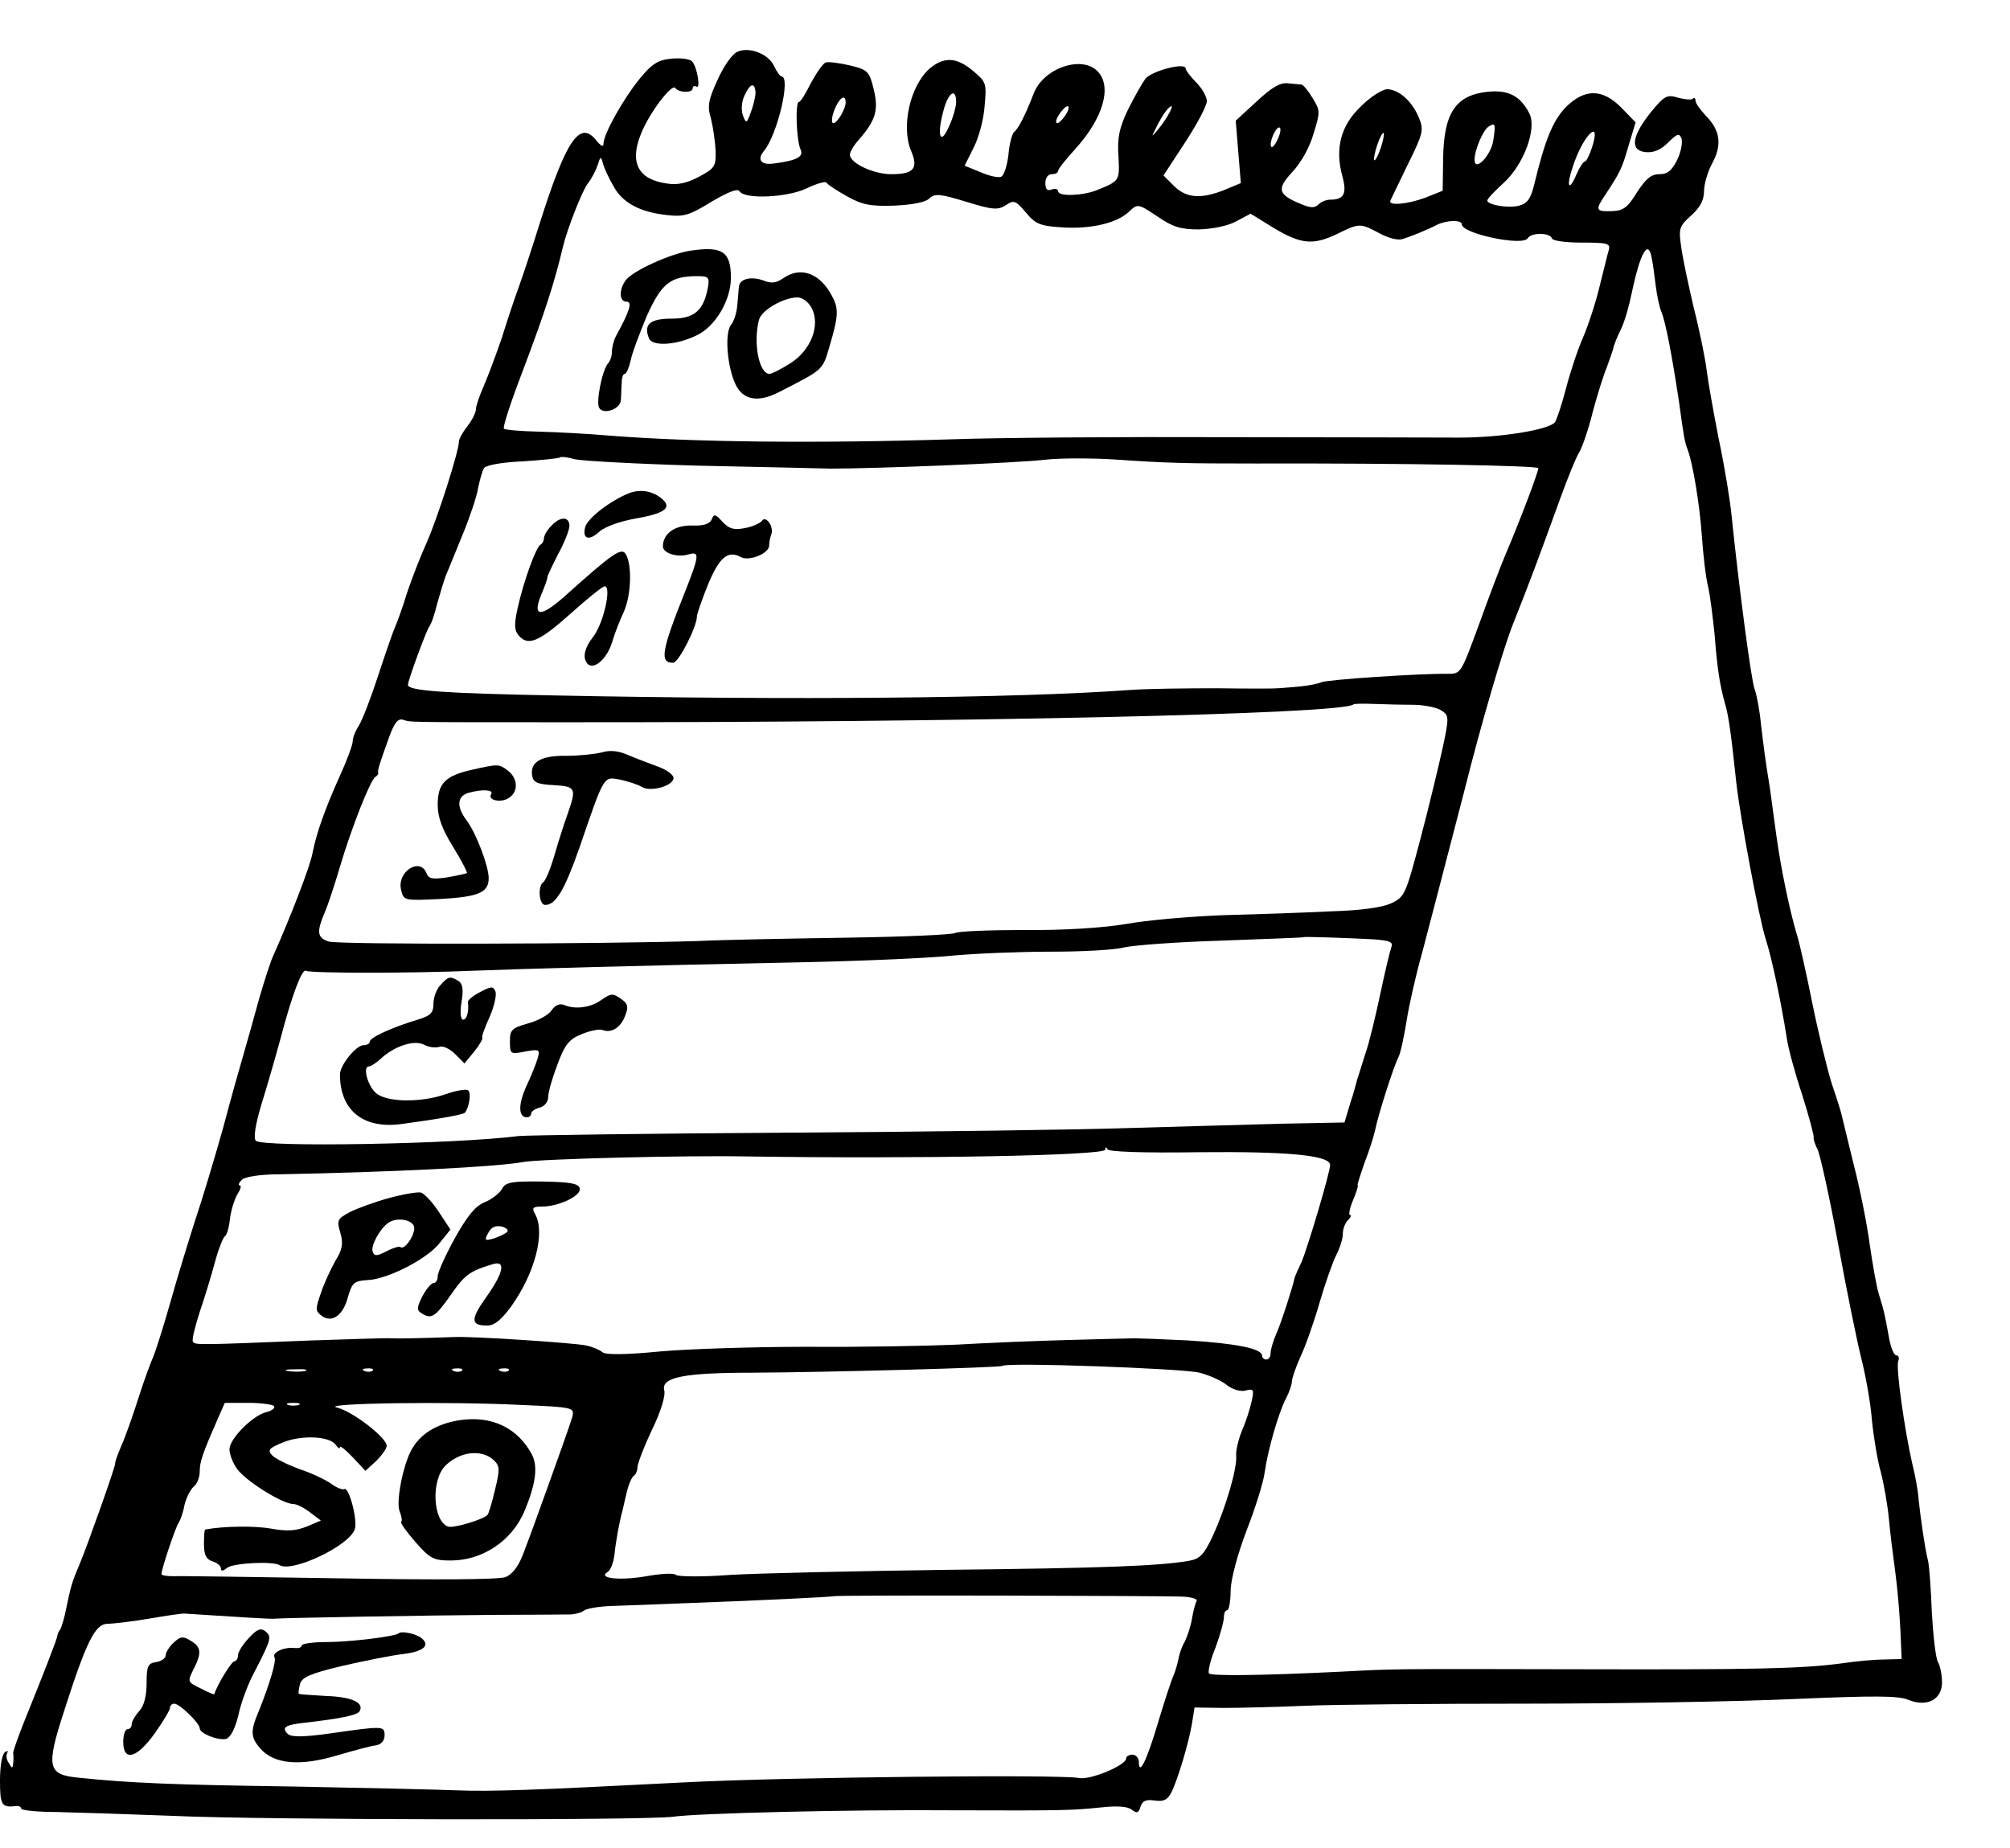 <?xml version="1.0" standalone="no"?>
<!DOCTYPE svg PUBLIC "-//W3C//DTD SVG 20010904//EN"
 "http://www.w3.org/TR/2001/REC-SVG-20010904/DTD/svg10.dtd">
<svg version="1.0" xmlns="http://www.w3.org/2000/svg"
 width="473pt" height="435pt" viewBox="0 0 473 435"
 preserveAspectRatio="xMidYMid meet">
<g transform="translate(0,435) scale(0.1,-0.1)"
fill="#000000" stroke="none">
<path d="M1735 4228 c-12 -5 -32 -34 -46 -65 -22 -48 -25 -62 -16 -92 5 -20
10 -54 11 -76 1 -37 -2 -41 -39 -61 -28 -15 -51 -20 -75 -16 -68 9 -89 49 -62
116 19 49 73 120 81 109 9 -12 41 -12 41 -1 0 5 4 7 9 4 10 -6 2 45 -10 59 -4
6 -26 9 -48 7 -33 -3 -47 -12 -77 -49 -38 -47 -84 -129 -84 -152 0 -8 -7 -4
-18 10 -38 46 -70 -1 -132 -197 -17 -55 -39 -121 -49 -149 -10 -27 -28 -81
-40 -120 -13 -38 -32 -89 -42 -112 -10 -23 -19 -48 -19 -56 0 -8 -9 -26 -20
-40 -11 -14 -20 -30 -20 -36 0 -23 -50 -179 -75 -236 -15 -33 -36 -87 -47
-120 -10 -33 -23 -69 -28 -80 -5 -11 -23 -63 -40 -115 -17 -52 -37 -104 -45
-117 -8 -12 -15 -29 -15 -38 0 -8 -14 -46 -31 -83 -34 -76 -54 -131 -64 -182
-6 -31 -52 -150 -90 -235 -8 -16 -23 -64 -35 -105 -11 -41 -27 -97 -35 -125
-8 -27 -31 -108 -50 -180 -20 -71 -49 -168 -65 -215 -15 -47 -42 -134 -59
-195 -17 -60 -36 -119 -41 -130 -5 -11 -21 -54 -34 -95 -13 -41 -31 -92 -40
-112 -9 -21 -16 -40 -15 -43 1 -6 -64 -189 -81 -230 -22 -52 -23 -58 -34 -110
-4 -22 -11 -44 -14 -50 -4 -5 -7 -12 -7 -15 0 -6 -33 -91 -76 -197 -16 -40
-29 -76 -28 -80 1 -5 1 -15 0 -23 -1 -13 -3 -13 -10 0 -6 8 -7 18 -4 24 3 5 1
6 -5 2 -7 -4 -12 -32 -12 -67 0 -58 4 -64 38 -60 6 1 12 -2 12 -6 0 -4 37 -8
83 -8 45 -1 168 -5 272 -9 211 -10 1117 -11 1180 -2 55 8 408 17 660 15 264
-1 278 0 348 7 37 4 62 2 71 -6 11 -9 16 -7 20 8 5 14 13 17 34 14 21 -3 30 2
39 20 15 31 40 114 48 161 l6 38 67 -1 c37 0 123 2 192 5 69 3 303 5 520 5
217 0 502 5 633 11 186 8 245 8 268 -2 44 -18 79 1 79 41 0 17 -4 39 -10 49
-5 10 -11 63 -14 117 -2 54 -6 109 -9 121 -7 27 -17 97 -22 143 -1 19 -8 58
-15 85 -18 79 -39 226 -33 241 3 8 1 14 -5 14 -5 0 -13 19 -17 43 -10 55 -11
60 -23 99 -6 18 -15 71 -22 118 -6 47 -23 132 -38 190 -14 58 -27 110 -28 115
-1 6 -11 38 -23 73 -11 35 -32 121 -46 190 -14 70 -30 141 -35 157 -17 55 -39
159 -50 240 -6 44 -13 94 -15 110 -11 67 -14 93 -21 150 -3 33 -10 70 -15 83
-8 21 -37 241 -54 407 -3 33 -16 114 -30 180 -13 66 -26 140 -29 165 -3 25
-16 90 -30 145 -13 55 -27 121 -30 146 -6 41 -4 47 24 72 21 19 30 36 30 57 0
17 9 47 20 67 23 43 18 77 -17 112 -12 13 -23 28 -23 34 0 6 -3 8 -6 5 -3 -4
-19 -2 -35 2 -26 8 -32 5 -64 -34 -45 -56 -50 -90 -13 -94 19 -2 36 5 53 22
22 22 27 23 32 10 3 -9 -1 -31 -10 -50 -13 -26 -23 -34 -42 -34 -20 0 -32 -11
-53 -43 -22 -36 -32 -43 -59 -44 -39 -1 -40 2 -13 42 34 52 37 59 53 114 l16
53 -33 34 c-45 46 -87 46 -132 1 -30 -32 -48 -75 -74 -183 -8 -32 -16 -43 -35
-48 -26 -7 -75 2 -75 12 0 4 17 22 39 42 47 43 78 127 60 163 -21 41 -49 56
-98 51 -76 -8 -104 -50 -105 -161 l-1 -72 -40 -16 c-43 -16 -89 -20 -83 -7 2
4 20 42 41 85 36 73 38 81 26 110 -16 39 -47 66 -74 67 -12 0 -40 -18 -62 -40
-48 -45 -62 -100 -44 -165 11 -41 4 -55 -29 -55 -9 0 -21 -5 -27 -11 -9 -9
-19 -9 -42 1 -54 22 -57 35 -20 75 20 21 41 58 50 90 16 51 16 55 -2 84 -10
17 -22 31 -26 32 -5 0 -19 2 -33 3 -17 2 -38 -10 -73 -43 l-49 -45 6 -74 6
-73 -36 -15 c-56 -23 -92 -21 -121 8 l-25 25 51 78 c28 43 51 86 51 97 0 10
-11 30 -25 44 -14 14 -25 29 -25 33 0 15 -81 -6 -95 -25 -8 -11 -26 -43 -41
-73 -20 -42 -25 -65 -22 -109 3 -58 3 -58 -52 -80 -33 -13 -90 -15 -90 -2 0 5
-7 7 -15 4 -10 -4 -15 0 -15 15 0 12 6 21 15 21 8 0 15 3 15 8 0 4 18 27 41
52 65 72 86 145 53 181 -36 40 -127 10 -151 -50 -21 -54 -37 -85 -47 -92 -4
-4 -11 -28 -13 -54 -3 -26 -11 -49 -17 -51 -7 -3 -29 2 -49 11 l-37 15 21 42
c12 23 24 67 26 98 5 54 4 57 -27 83 -39 33 -69 34 -103 5 -45 -40 -67 -136
-43 -193 18 -42 6 -55 -47 -55 -41 0 -97 26 -97 46 0 6 9 22 21 35 40 46 47
70 35 119 -10 42 -14 46 -56 56 -25 6 -51 9 -57 7 -7 -3 -22 -25 -35 -49 -12
-24 -24 -44 -28 -44 -9 0 -6 -91 4 -112 8 -17 -9 -26 -64 -33 -30 -4 -39 10
-22 30 31 37 64 175 41 175 -3 0 -11 11 -17 24 -13 29 -59 47 -87 34z m43 -95
c0 -10 -5 -31 -11 -47 -10 -27 -11 -28 -19 -7 -4 12 -3 32 4 46 13 29 24 32
26 8z m472 -23 c0 -11 -7 -37 -17 -58 -20 -46 -29 -22 -13 37 11 43 30 56 30
21z m-260 -1 c0 -16 -20 -49 -29 -49 -5 0 -4 14 2 30 11 29 27 41 27 19z m518
-29 c-7 -11 -16 -20 -20 -20 -5 0 -3 9 4 20 7 11 16 20 20 20 5 0 3 -9 -4 -20z
m243 3 c-5 -10 -17 -27 -26 -38 -16 -19 -16 -19 -4 5 13 27 29 50 36 50 2 0
-1 -8 -6 -17z m763 -64 c-6 -36 -44 -75 -44 -45 0 23 20 70 33 78 16 10 17 7
11 -33z m-506 6 c-6 -14 -13 -23 -16 -21 -7 7 9 46 18 46 5 0 4 -11 -2 -25z
m241 -24 c-6 -18 -13 -30 -15 -28 -2 2 1 18 7 36 6 18 13 30 15 28 2 -2 -1
-18 -7 -36z m498 4 c-6 -19 -14 -35 -17 -35 -4 0 -13 -14 -20 -30 -18 -43 -25
-30 -9 17 23 73 68 118 46 48z m-2304 -92 c21 -40 62 -62 125 -69 41 -5 54 -1
106 31 39 23 62 32 66 25 12 -20 114 -15 159 7 23 11 44 17 46 13 3 -5 25 -19
48 -32 36 -20 55 -24 112 -22 42 2 74 8 82 17 13 12 25 11 87 -8 62 -19 74
-20 93 -8 19 13 23 11 47 -17 22 -27 34 -32 83 -35 67 -5 130 9 159 36 21 20
22 20 67 -10 36 -25 55 -31 98 -31 32 1 68 8 88 19 l34 18 55 -34 c64 -38 92
-41 150 -13 51 25 53 25 98 1 20 -11 43 -17 53 -14 21 6 62 23 83 34 22 11 58
12 58 1 0 -22 143 -52 155 -33 8 14 52 14 57 0 2 -6 32 -10 71 -10 59 0 67 -2
63 -17 -3 -9 -12 -48 -22 -87 -9 -38 -27 -92 -39 -120 -12 -27 -30 -81 -40
-120 -10 -38 -22 -74 -26 -79 -15 -18 -128 -36 -224 -36 -55 0 -300 1 -545 1
-245 1 -537 -1 -650 -5 -320 -10 -612 -7 -810 9 -47 4 -120 8 -162 9 -42 1
-79 4 -82 7 -4 3 19 71 49 149 46 122 70 195 90 280 10 42 47 136 59 149 7 9
17 27 22 41 7 23 8 23 13 5 3 -11 14 -35 24 -52z m2444 -171 c2 -9 6 -37 9
-62 3 -25 9 -54 14 -65 10 -25 25 -104 41 -210 12 -88 13 -93 21 -115 12 -33
28 -129 33 -203 3 -43 9 -97 15 -120 5 -23 11 -73 15 -112 6 -79 12 -116 24
-160 9 -29 15 -75 27 -188 9 -80 53 -317 69 -367 14 -43 36 -146 50 -235 3
-22 19 -81 36 -132 16 -51 28 -96 27 -100 -1 -4 3 -17 9 -28 6 -12 28 -111 48
-220 20 -110 45 -232 55 -272 10 -39 22 -105 25 -145 4 -40 13 -95 21 -123 7
-27 16 -77 19 -110 3 -33 10 -89 15 -125 5 -36 10 -96 12 -135 l3 -70 -40 -1
c-22 0 -67 -4 -100 -9 -97 -13 -208 -15 -620 -14 -457 1 -431 1 -565 -6 -187
-9 -298 -10 -305 -4 -3 4 3 31 15 60 11 30 20 62 20 72 0 9 3 17 8 17 4 0 8
21 8 48 1 27 17 86 38 141 20 51 39 112 42 135 8 56 33 141 50 174 8 15 14 33
14 40 0 7 9 33 20 58 12 25 32 82 45 127 13 45 31 96 39 112 9 17 16 39 16 51
0 11 5 25 12 32 7 7 9 12 5 12 -4 0 -1 16 7 35 8 19 13 35 11 35 -2 0 6 24 16
53 11 28 22 63 25 77 6 32 43 149 55 172 5 10 13 48 19 85 6 38 22 109 36 158
13 50 58 221 99 380 40 160 92 337 115 395 45 113 60 155 111 295 18 50 38 99
45 110 7 11 22 54 32 95 11 41 26 89 33 105 6 17 13 36 15 43 1 8 9 28 18 46
9 18 20 57 26 87 20 95 39 128 47 81z m-2247 -488 c140 -3 282 -6 315 -7 105
0 437 13 505 21 36 4 113 4 170 0 118 -8 155 -9 325 -9 353 1 665 -5 665 -11
0 -9 -41 -118 -75 -198 -13 -30 -42 -107 -65 -171 -42 -114 -42 -115 -73 -115
-66 1 -289 -14 -298 -20 -6 -3 -29 -8 -52 -10 -23 -2 -46 -4 -52 -4 -5 -1 -68
-1 -140 0 -71 0 -164 -1 -205 -4 -275 -20 -799 -24 -1350 -13 -266 5 -350 11
-350 25 0 11 43 127 50 137 5 6 13 30 19 55 7 25 16 54 20 65 5 11 22 54 39
95 17 41 34 91 37 111 4 19 10 41 14 47 4 7 42 14 90 16 46 3 85 7 88 9 2 3
19 1 36 -4 18 -4 147 -11 287 -15z m1691 -563 c25 -1 53 -7 62 -14 17 -11 17
-17 2 -87 -9 -41 -32 -137 -52 -213 -35 -132 -37 -138 -69 -153 -21 -10 -71
-17 -141 -19 -59 -3 -173 -7 -252 -9 -80 -3 -184 -12 -232 -21 -54 -9 -147
-15 -239 -14 -82 0 -155 -3 -162 -7 -6 -4 -119 -9 -252 -11 -133 -2 -293 -5
-356 -8 -220 -7 -845 -9 -867 -1 -27 9 -28 23 -9 68 8 18 24 67 36 108 27 91
71 203 83 211 5 3 8 8 7 10 -2 5 3 21 25 82 13 36 21 46 33 43 20 -6 -5 -6
367 -6 939 -1 1847 19 1870 42 2 2 25 2 52 1 26 -1 69 -2 94 -2z m-98 -552
c38 -3 46 -6 41 -19 -3 -8 -15 -58 -26 -110 -11 -52 -26 -115 -35 -140 -8 -25
-16 -52 -19 -60 -2 -8 -9 -35 -17 -58 l-13 -44 -150 -3 c-82 -2 -241 -7 -354
-10 -113 -4 -475 -9 -805 -11 -330 -2 -616 -6 -635 -8 -147 -19 -603 -27 -618
-11 -6 6 -1 38 13 85 13 41 33 111 45 155 27 103 51 166 60 160 9 -6 252 -6
390 0 128 5 384 12 775 20 143 3 305 10 360 16 55 5 159 9 230 9 72 0 148 4
170 10 22 5 126 13 230 16 105 4 191 7 192 8 2 2 110 -2 166 -5z m-410 -501
c205 2 307 -7 307 -30 0 -18 -52 -192 -67 -228 -9 -19 -17 -37 -17 -40 -4 -19
-30 -101 -42 -128 -8 -18 -14 -39 -14 -47 0 -8 -4 -15 -10 -15 -5 0 -10 4 -10
9 0 17 -62 29 -175 36 -60 3 -117 5 -125 5 -8 0 -78 -2 -155 -4 -77 -2 -196
-7 -265 -11 -69 -3 -226 -6 -350 -5 -124 0 -280 -5 -347 -11 -82 -8 -127 -8
-135 -2 -7 6 -24 13 -38 16 -26 6 -267 22 -310 20 -83 -3 -137 -4 -150 -3 -8
1 -91 -2 -185 -5 -270 -11 -276 -11 -281 -3 -3 4 5 36 16 70 12 35 28 88 36
118 8 30 19 57 23 60 5 3 10 21 12 40 2 19 10 45 17 58 8 12 11 22 6 22 -4 0
-2 6 5 13 7 7 42 13 89 13 259 5 508 17 574 29 38 7 379 16 528 13 401 -6 840
2 841 16 0 7 2 7 5 1 2 -6 82 -9 217 -7z m0 -519 c23 -6 52 -19 64 -29 14 -11
32 -16 44 -13 19 5 21 3 14 -27 -4 -18 -14 -49 -23 -69 -8 -20 -14 -46 -13
-57 3 -28 -24 -122 -55 -189 -21 -45 -30 -54 -57 -59 -72 -12 -201 -17 -572
-21 -214 -3 -443 -8 -508 -12 -65 -5 -122 -4 -126 0 -5 5 -36 3 -70 -3 -63
-11 -116 -5 -91 10 7 4 14 23 16 41 3 30 11 75 19 104 1 6 6 25 10 43 4 18 12
35 16 38 5 3 9 12 9 20 0 8 15 48 34 88 21 43 33 82 29 94 -7 30 45 41 207 41
181 1 584 12 589 16 8 9 426 -6 464 -16z m-2105 4 c-10 -2 -28 -2 -40 0 -13 2
-5 4 17 4 22 1 32 -1 23 -4z m159 1 c-3 -3 -12 -4 -19 -1 -8 3 -5 6 6 6 11 1
17 -2 13 -5z m210 0 c-3 -3 -12 -4 -19 -1 -8 3 -5 6 6 6 11 1 17 -2 13 -5z
m110 0 c-3 -3 -12 -4 -19 -1 -8 3 -5 6 6 6 11 1 17 -2 13 -5z m-552 -84 c3 -4
-6 -11 -19 -14 -32 -8 -86 -63 -86 -87 0 -11 7 -31 17 -45 17 -27 107 -84 133
-84 8 0 26 -9 40 -20 l25 -19 -33 -14 c-25 -10 -46 -12 -84 -5 -39 7 -111 6
-155 -2 -2 0 -3 -15 -3 -34 0 -26 5 -36 20 -41 11 -3 20 -11 20 -17 0 -7 5 -6
15 2 14 11 107 16 123 6 30 -18 165 46 177 85 7 21 -14 101 -25 94 -4 -2 -18
3 -31 13 -13 9 -46 25 -74 34 -27 10 -56 24 -64 32 -12 13 -9 17 25 31 44 18
112 15 125 -7 5 -7 9 -9 9 -4 0 4 13 -6 30 -24 l30 -32 25 23 c13 13 25 29 25
36 0 19 -80 81 -117 90 -44 10 261 15 435 6 120 -5 124 -6 119 -27 -5 -18 -32
-94 -87 -246 -7 -19 -20 -55 -29 -78 -11 -29 -25 -47 -41 -54 -16 -6 -161 -7
-390 -3 -201 3 -377 6 -392 5 -16 0 -28 2 -28 5 0 12 33 110 40 120 4 6 11 24
14 42 4 17 14 37 22 44 8 6 14 22 14 35 0 23 6 41 41 121 l18 41 56 0 c30 0
58 -4 60 -8z m58 3 c-7 -2 -19 -2 -25 0 -7 3 -2 5 12 5 14 0 19 -2 13 -5z
m2080 -451 c21 -1 36 -6 33 -10 -3 -5 -8 -24 -11 -42 -3 -18 -11 -42 -17 -54
-7 -11 -13 -30 -15 -41 -2 -11 -7 -29 -12 -40 -5 -11 -21 -60 -36 -110 -26
-88 -45 -127 -45 -92 0 9 -7 17 -15 17 -8 0 -15 -4 -15 -9 0 -16 -84 -51 -110
-46 -45 9 -694 2 -925 -10 -369 -19 -457 -22 -540 -19 -49 2 -223 6 -385 9
-278 4 -385 8 -507 21 -71 7 -75 25 -32 157 52 163 73 204 101 205 13 0 57 5
98 12 41 7 80 13 85 12 140 -9 202 -13 210 -12 21 2 367 8 515 9 85 0 166 1
179 1 13 0 29 4 35 9 6 5 36 10 66 11 30 1 114 4 185 7 166 6 328 14 338 16 9
3 771 1 820 -1z"/>
<path d="M1625 3760 c-47 -7 -135 -47 -152 -69 -17 -22 -16 -51 1 -51 15 0 8
-22 -25 -82 -5 -10 -9 -26 -9 -36 0 -10 -4 -22 -9 -27 -14 -16 -29 -92 -21
-105 10 -17 50 -3 51 18 1 9 1 27 2 40 0 12 3 22 7 22 4 0 10 14 14 31 3 17
21 64 38 105 35 78 56 94 120 94 25 0 28 -3 24 -26 -10 -55 -32 -74 -85 -74
-51 0 -67 -13 -54 -46 7 -20 65 -17 113 7 44 21 80 83 80 135 0 62 -20 75 -95
64z"/>
<path d="M1843 3695 c-16 -11 -28 -13 -47 -5 -28 10 -55 4 -57 -14 -1 -6 -2
-26 -4 -44 -1 -17 -8 -39 -15 -47 -15 -19 -9 -98 11 -140 18 -37 53 -43 102
-18 107 55 102 50 120 111 20 68 21 86 5 115 -28 54 -74 71 -115 42z m67 -70
c21 -40 -1 -99 -50 -130 -22 -14 -44 -25 -49 -25 -25 0 -39 73 -25 127 6 23
56 52 90 53 12 0 26 -10 34 -25z"/>
<path d="M1480 3189 c-43 -17 -98 -59 -103 -80 -7 -28 9 -33 34 -10 12 11 48
24 82 30 70 12 88 25 67 45 -22 20 -52 26 -80 15z"/>
<path d="M1675 3128 c-4 -11 -19 -16 -47 -15 -40 1 -68 -19 -68 -49 0 -16 34
-27 60 -19 27 8 26 -2 -8 -88 -56 -140 -60 -167 -28 -167 13 0 56 85 56 109 0
6 12 40 26 75 27 65 47 81 77 65 19 -11 67 8 67 27 0 7 2 18 5 26 7 18 -13 46
-22 32 -5 -6 -23 -14 -40 -17 -26 -5 -37 -2 -53 15 -16 18 -20 19 -25 6z"/>
<path d="M1297 3112 c-10 -10 -17 -23 -17 -29 0 -6 -4 -13 -8 -15 -10 -4 -40
-86 -54 -150 -8 -37 -8 -51 2 -63 22 -27 48 -16 122 50 40 36 76 65 81 65 17
0 -3 -89 -28 -120 -18 -23 -24 -45 -15 -59 13 -22 47 5 60 46 6 21 19 54 28
73 17 38 20 108 5 135 -10 18 -30 4 -147 -101 -55 -48 -74 -46 -52 7 8 19 14
36 14 39 -1 3 11 27 25 55 15 27 27 58 27 67 0 23 -22 23 -43 0z"/>
<path d="M1416 2579 c-16 -4 -54 -8 -83 -8 -59 1 -85 -14 -81 -45 2 -17 11
-22 51 -24 52 -3 54 -7 33 -67 -8 -22 -22 -66 -31 -97 -9 -32 -21 -60 -26 -64
-14 -8 -11 -54 4 -54 25 0 46 36 81 136 59 172 56 166 95 159 18 -4 41 -11 51
-17 20 -13 75 2 75 21 0 7 -16 19 -35 26 -19 7 -51 19 -70 27 -24 11 -44 13
-64 7z"/>
<path d="M1110 2538 c-62 -14 -80 -32 -80 -82 0 -29 10 -57 36 -99 20 -32 34
-60 33 -62 -2 -1 -23 -6 -46 -10 -34 -5 -44 -4 -49 9 -15 40 -71 4 -60 -39 6
-25 7 -25 92 -21 90 5 114 15 114 49 0 29 -30 107 -52 136 -24 32 -23 57 5 65
33 9 59 7 53 -3 -10 -15 25 -22 43 -8 22 15 19 47 -5 64 -20 15 -22 15 -84 1z"/>
<path d="M1037 2032 c-10 -10 -17 -30 -17 -45 0 -21 -7 -28 -37 -37 -60 -18
-113 -42 -113 -52 0 -4 -6 -8 -14 -8 -18 0 -56 -47 -56 -69 0 -84 54 -128 142
-117 76 10 148 22 152 27 10 12 16 48 7 53 -5 3 -28 -1 -51 -9 -59 -21 -142
-20 -166 3 -19 17 -31 62 -16 62 5 0 17 8 28 18 32 30 79 45 102 33 11 -6 27
-8 36 -5 8 3 24 -4 37 -17 l22 -22 23 28 c13 16 21 31 19 33 -2 2 6 24 17 48
11 25 17 52 14 60 -5 13 -10 13 -36 -1 -16 -8 -29 -19 -29 -23 3 -21 -2 -42
-11 -42 -6 0 -8 16 -4 41 5 30 3 43 -7 50 -20 12 -24 11 -42 -9z"/>
<path d="M1413 1995 c-24 -17 -60 -21 -84 -11 -11 5 -22 1 -31 -12 -7 -11 -33
-25 -56 -31 -38 -11 -42 -15 -42 -42 0 -30 1 -31 36 -24 34 6 35 5 29 -17 -4
-13 -16 -43 -27 -66 -19 -43 -18 -72 2 -72 5 0 10 4 10 9 0 5 9 11 20 14 12 3
20 14 20 25 0 11 10 46 22 77 17 46 27 59 57 71 19 8 41 12 48 10 21 -9 44 5
54 33 8 20 7 28 -7 38 -22 16 -25 16 -51 -2z"/>
<path d="M1181 1551 c-6 -10 -24 -24 -41 -31 -22 -9 -41 -33 -70 -85 -22 -40
-40 -80 -40 -89 0 -9 -4 -16 -10 -16 -5 0 -17 -14 -26 -31 -13 -26 -14 -33 -2
-40 23 -15 32 -9 68 42 33 48 45 57 98 73 33 11 28 -18 -13 -76 -38 -53 -38
-68 1 -68 18 0 33 13 57 45 56 79 80 172 57 216 -9 16 -7 19 15 19 41 0 96 27
89 44 -4 11 -26 14 -89 15 -73 1 -86 -2 -94 -18z m12 -101 c-4 -4 -19 -11 -31
-15 -21 -6 -23 -5 -13 13 7 14 17 18 32 15 11 -3 17 -9 12 -13z"/>
<path d="M915 1530 c-33 -9 -74 -24 -92 -33 -29 -16 -31 -19 -22 -49 7 -25 5
-39 -12 -66 -11 -20 -27 -54 -34 -76 -13 -37 -13 -42 2 -53 24 -18 51 1 62 45
10 33 14 37 46 39 48 2 143 51 171 89 l24 30 -27 41 c-15 23 -34 43 -42 46 -9
2 -43 -4 -76 -13z m59 -66 c6 -16 -22 -59 -32 -49 -2 2 -17 -2 -32 -10 -24
-12 -29 -12 -33 -1 -5 14 17 54 37 68 19 13 54 8 60 -8z"/>
<path d="M1080 1007 c-54 -9 -91 -32 -112 -70 -20 -37 -36 -121 -28 -143 5
-12 7 -24 4 -26 -2 -3 13 -24 34 -48 34 -39 43 -43 83 -43 75 0 145 47 174
118 26 63 31 103 17 131 -34 64 -96 93 -172 81z m81 -93 c15 -14 16 -21 4 -70
-7 -30 -15 -57 -18 -60 -11 -11 -81 -32 -93 -27 -35 13 -40 107 -7 142 33 34
85 41 114 15z"/>
<path d="M585 494 c-14 -15 -25 -33 -25 -40 0 -8 -4 -14 -8 -14 -7 0 -40 -54
-48 -78 0 -1 -15 5 -32 14 -31 15 -31 16 -17 44 20 39 19 53 -6 68 -18 11 -24
11 -40 -4 -10 -9 -19 -23 -19 -30 0 -7 -10 -14 -22 -16 -20 -3 -23 -9 -23 -49
0 -31 -6 -54 -17 -66 -10 -11 -18 -25 -18 -31 0 -7 -4 -12 -10 -12 -5 0 -10
-13 -10 -30 0 -47 32 -39 74 20 20 28 36 55 36 60 0 6 5 10 10 10 13 0 60 -46
60 -58 0 -12 42 -29 62 -25 10 3 21 23 29 56 6 29 23 75 38 102 39 76 41 82
26 95 -11 9 -20 6 -40 -16z"/>
<path d="M939 506 c-8 -8 -116 -21 -172 -21 -31 0 -57 -4 -57 -8 0 -5 -8 -7
-17 -6 -25 3 -54 -11 -47 -22 5 -8 -12 -64 -36 -124 -21 -49 -21 -63 2 -90 33
-38 95 -43 184 -16 38 11 78 22 89 23 12 2 20 11 20 23 0 23 -2 23 -128 5 -64
-9 -92 -9 -100 -1 -15 15 -6 21 39 26 87 10 125 18 130 27 12 20 -18 34 -77
36 -35 2 -64 4 -66 5 -1 2 0 12 3 23 4 16 24 25 100 43 52 12 117 25 144 28
49 6 65 22 38 40 -15 9 -44 14 -49 9z"/>
</g>
</svg>

